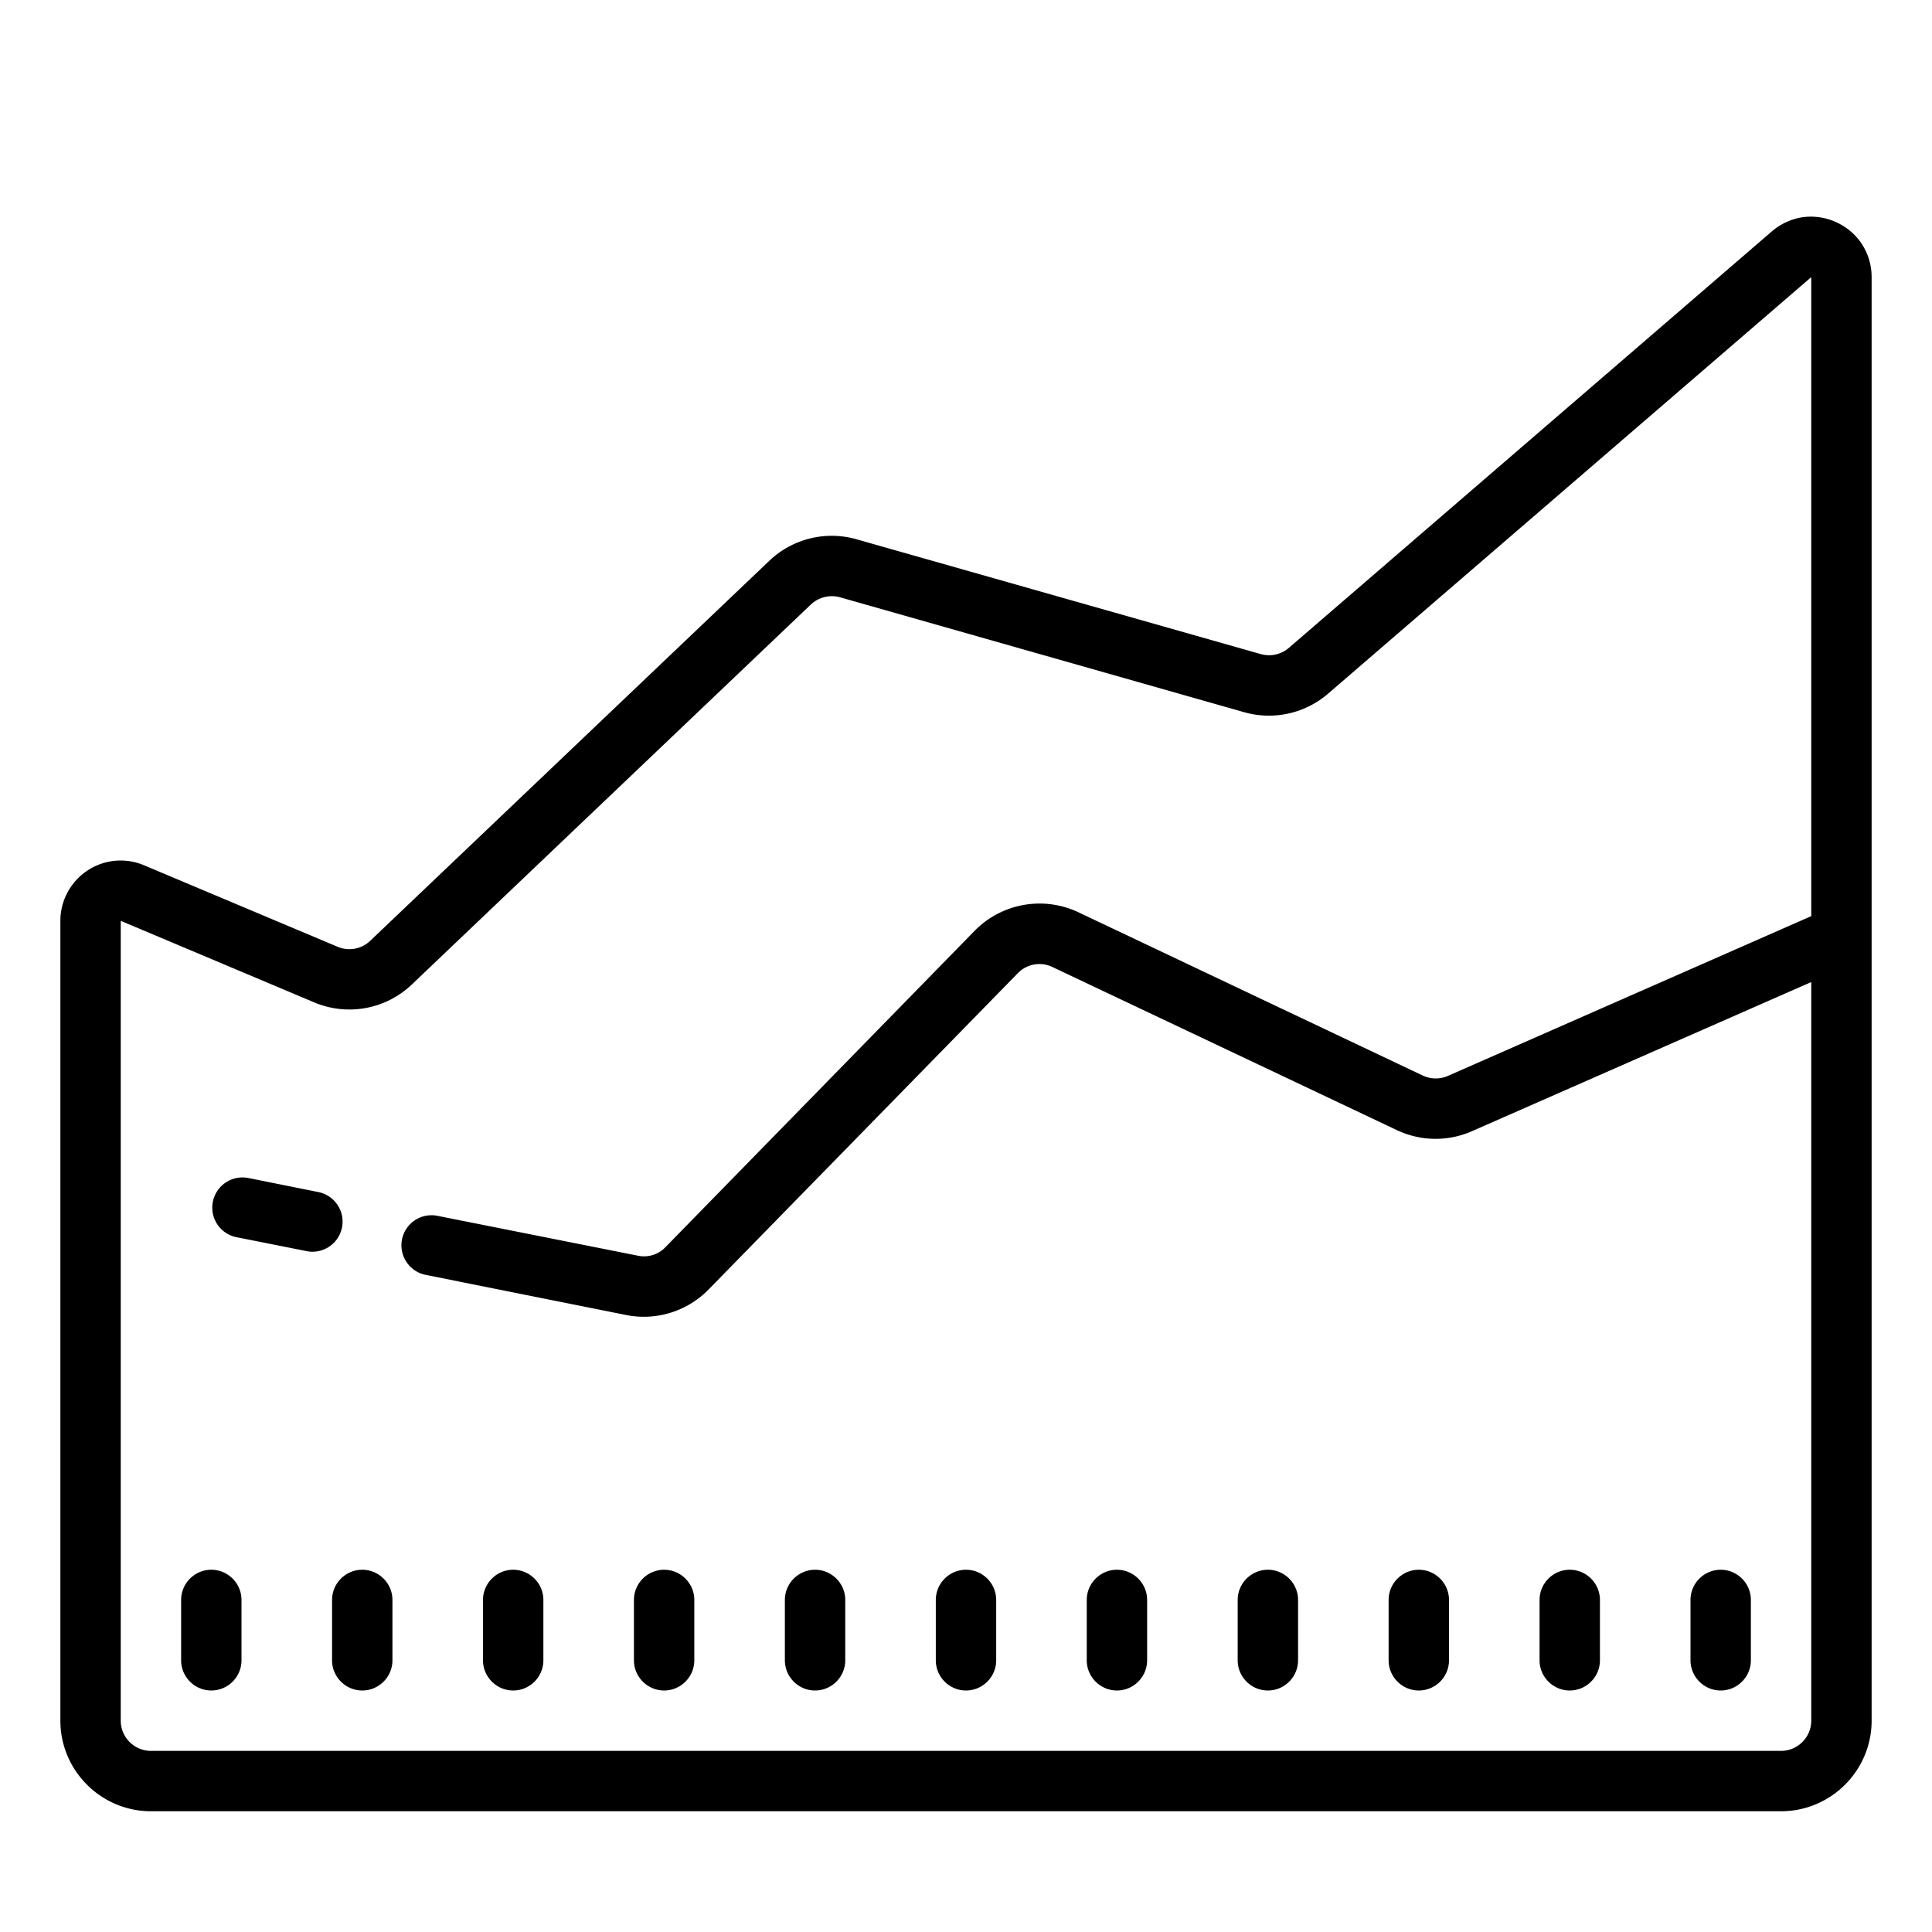 <svg xmlns="http://www.w3.org/2000/svg" viewBox="0 0 64 64"><path d="M59.719 7.195a2.032 2.032 0 0 0-1.028.473l-16 13.797a1.005 1.005 0 0 1-.925.203L28.37 17.863a3 3 0 0 0-2.887.715l-13.222 12.59a1 1 0 0 1-1.078.195l-6.41-2.699a1.989 1.989 0 0 0-1.88.176A2.001 2.001 0 0 0 2 30.508V57c0 1.652 1.348 3 3 3h54c1.652 0 3-1.348 3-3V9.18c0-.79-.45-1.489-1.168-1.817a2.013 2.013 0 0 0-1.113-.168zM60 9.18v21.168L47.965 35.64c-.266.117-.57.113-.836-.012l-11.41-5.41a3.013 3.013 0 0 0-3.434.617l-10.242 10.48a.979.979 0 0 1-.91.282l-6.637-1.32a.997.997 0 0 0-1.18.785 1 1 0 0 0 .79 1.171l6.632 1.328a2.998 2.998 0 0 0 2.734-.844L33.72 32.235a.994.994 0 0 1 1.14-.203l11.418 5.407a2.992 2.992 0 0 0 2.489.03L60 32.532V57c0 .55-.45 1-1 1H5c-.55 0-1-.45-1-1V30.504l6.406 2.7a2.997 2.997 0 0 0 3.235-.59l13.218-12.587c.258-.242.621-.336.965-.242l13.395 3.809a3 3 0 0 0 2.777-.617zM8.227 39.023a1.002 1.002 0 0 0-1.176.786.998.998 0 0 0 .785 1.175l2.3.457a.86.86 0 0 0 .196.024.998.998 0 0 0 .195-1.98zM7 52c-.55 0-1 .45-1 1v2c0 .55.45 1 1 1s1-.45 1-1v-2c0-.55-.45-1-1-1zm5 0c-.55 0-1 .45-1 1v2c0 .55.45 1 1 1s1-.45 1-1v-2c0-.55-.45-1-1-1zm5 0c-.55 0-1 .45-1 1v2c0 .55.45 1 1 1s1-.45 1-1v-2c0-.55-.45-1-1-1zm5 0c-.55 0-1 .45-1 1v2c0 .55.45 1 1 1s1-.45 1-1v-2c0-.55-.45-1-1-1zm5 0c-.55 0-1 .45-1 1v2c0 .55.45 1 1 1s1-.45 1-1v-2c0-.55-.45-1-1-1zm5 0c-.55 0-1 .45-1 1v2c0 .55.45 1 1 1s1-.45 1-1v-2c0-.55-.45-1-1-1zm5 0c-.55 0-1 .45-1 1v2c0 .55.45 1 1 1s1-.45 1-1v-2c0-.55-.45-1-1-1zm5 0c-.55 0-1 .45-1 1v2c0 .55.45 1 1 1s1-.45 1-1v-2c0-.55-.45-1-1-1zm5 0c-.55 0-1 .45-1 1v2c0 .55.45 1 1 1s1-.45 1-1v-2c0-.55-.45-1-1-1zm5 0c-.55 0-1 .45-1 1v2c0 .55.45 1 1 1s1-.45 1-1v-2c0-.55-.45-1-1-1zm5 0c-.55 0-1 .45-1 1v2c0 .55.45 1 1 1s1-.45 1-1v-2c0-.55-.45-1-1-1z"/></svg>